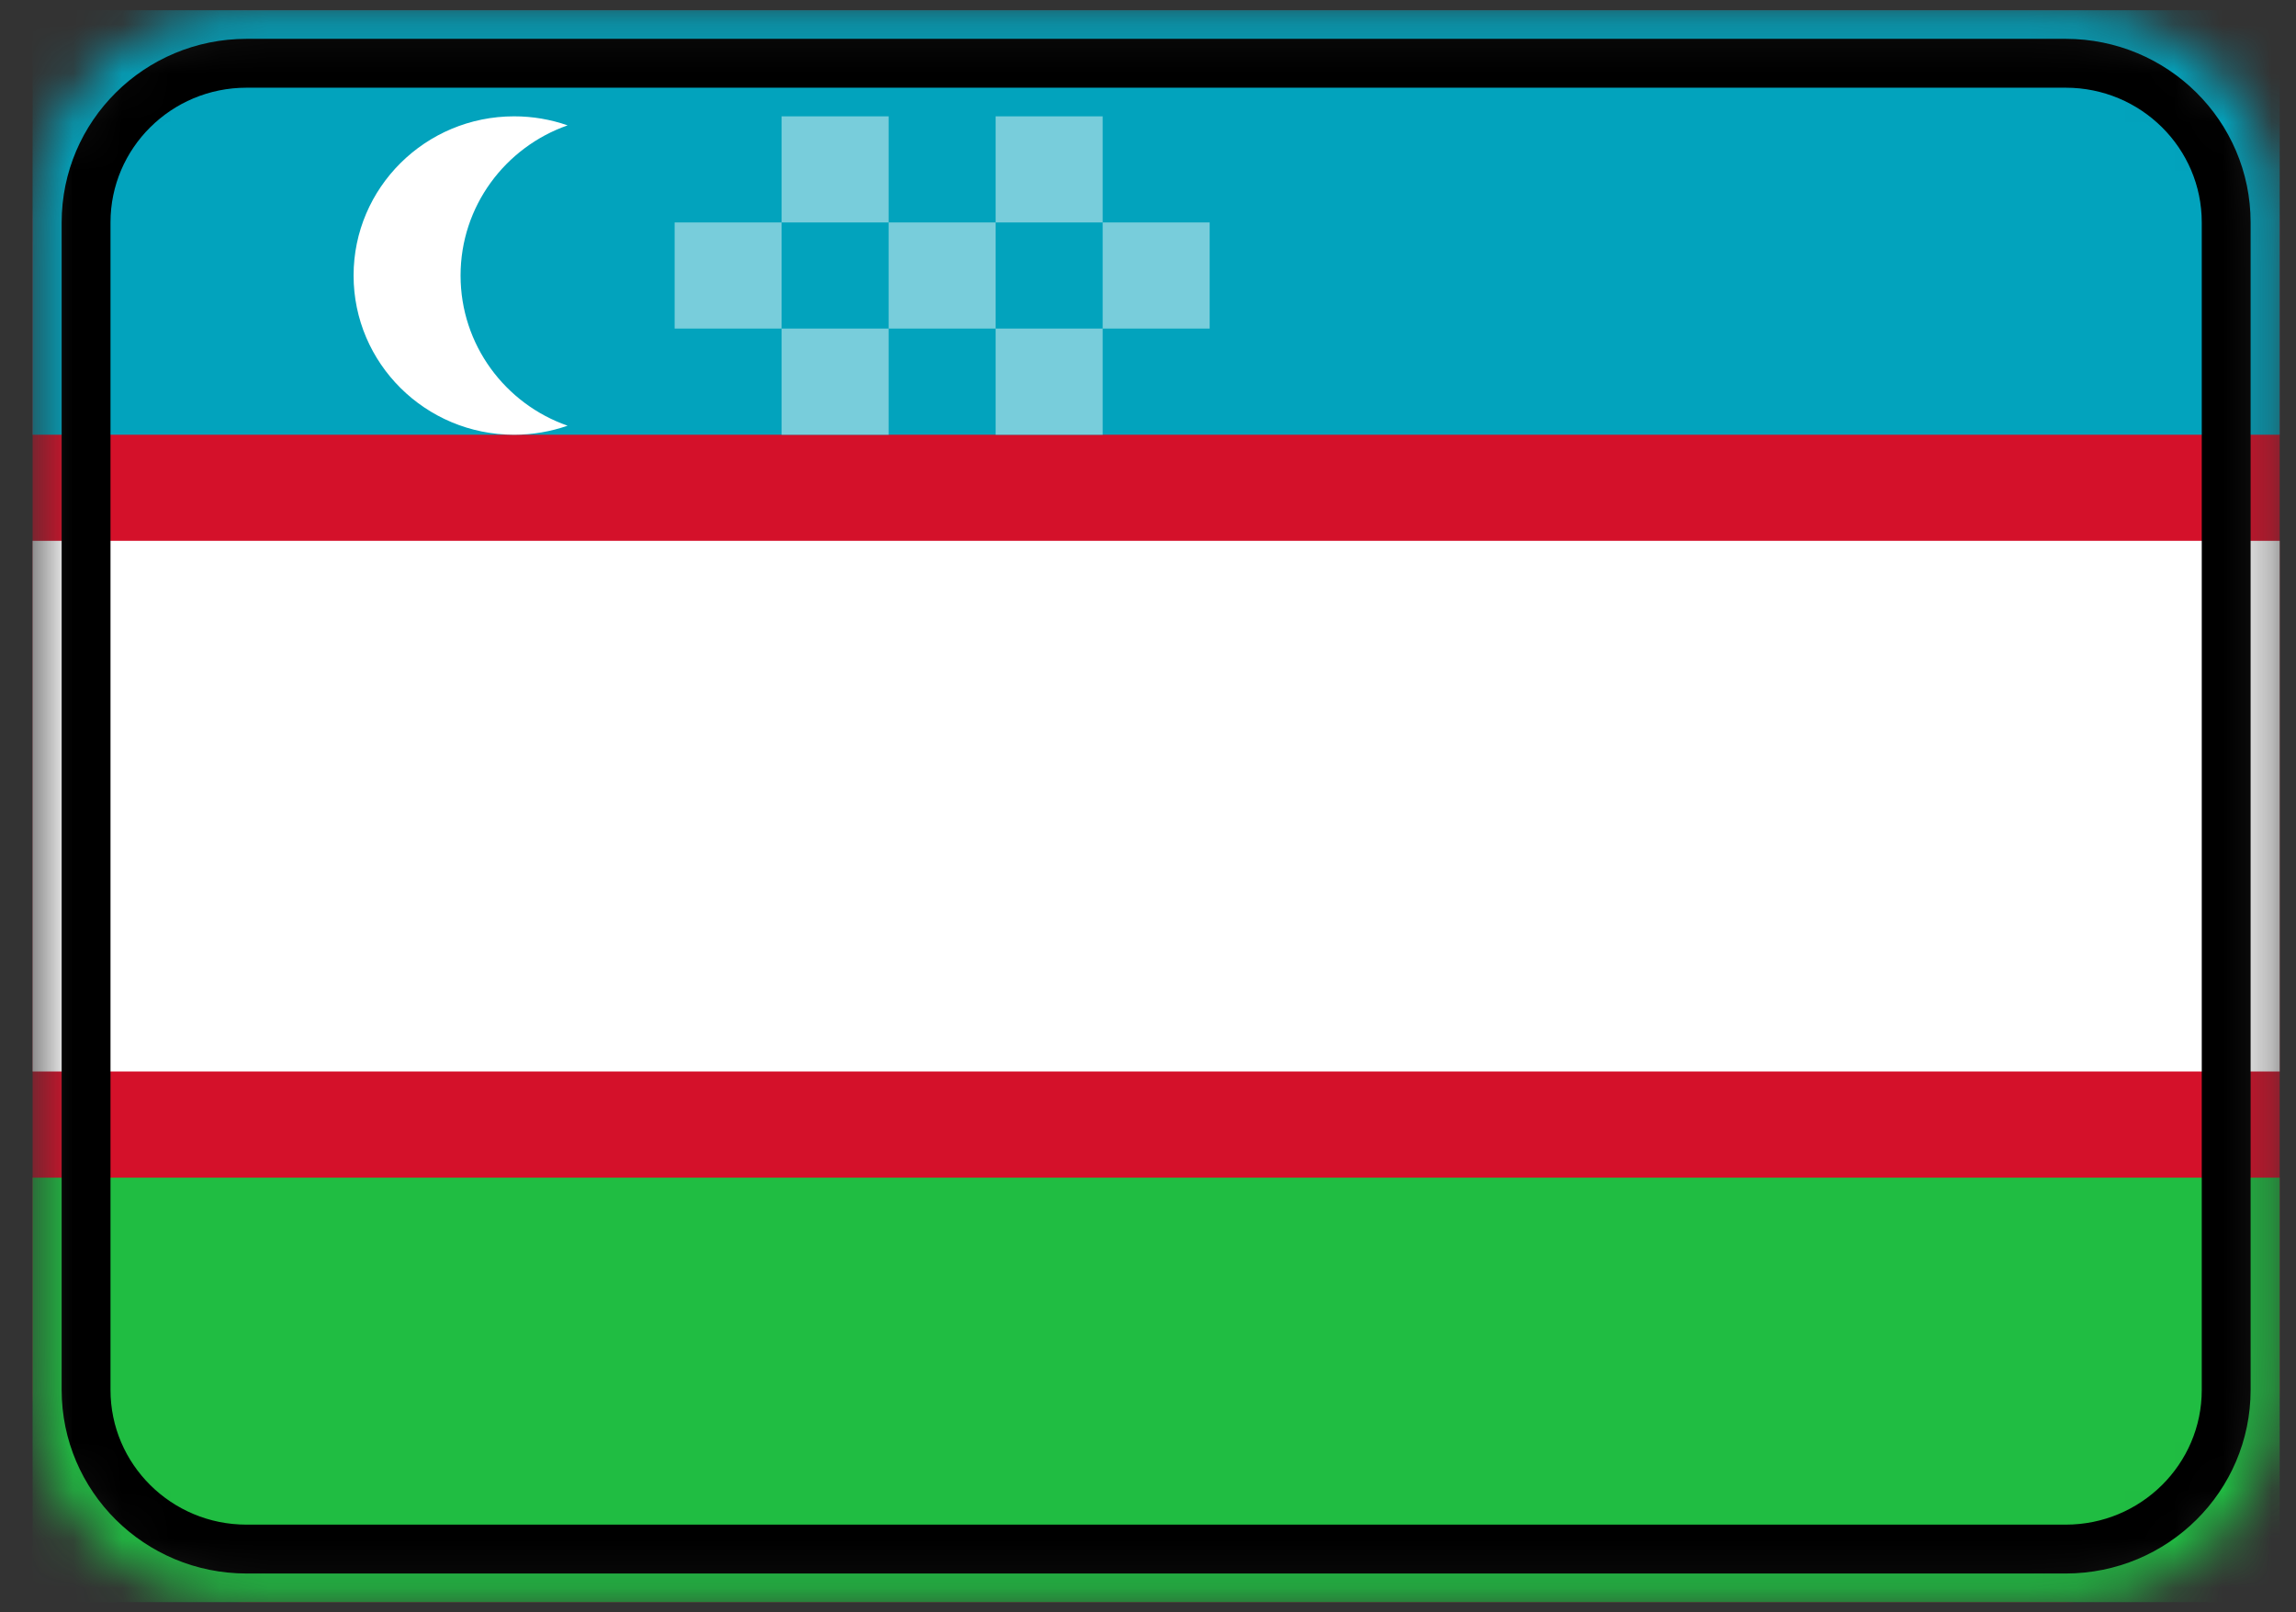  <svg
    xmlns="http://www.w3.org/2000/svg"
    width="47"
    height="33"
    viewBox="0 0 47 33"
    fill="none"
  >
    <rect x="0" y="0" width="47" height="33" fill="#333333" stroke="none"/>
    <g clipPath="url(#clip0_84_2044)">
      <mask
        id="mask0_84_2044"
        maskUnits="userSpaceOnUse"
        x="0"
        y="0"
        width="47"
        height="33"
      >
        <path
          d="M42.286 0.209H5.047C2.628 0.209 0.667 2.154 0.667 4.553V28.448C0.667 30.847 2.628 32.792 5.047 32.792H42.286C44.705 32.792 46.666 30.847 46.666 28.448V4.553C46.666 2.154 44.705 0.209 42.286 0.209Z"
          fill="white"
        />
      </mask>
      <g mask="url(#mask0_84_2044)">
        <path
          d="M42.286 0.209H5.047C2.628 0.209 0.667 2.154 0.667 4.553V28.448C0.667 30.847 2.628 32.792 5.047 32.792H42.286C44.705 32.792 46.666 30.847 46.666 28.448V4.553C46.666 2.154 44.705 0.209 42.286 0.209Z"
          fill="#D4112A"
        />
        <path
          fillRule="evenodd"
          clipRule="evenodd"
          d="M0.667 24.104H46.666V32.792H0.667V24.104Z"
          fill="#20BD42"
        />
        <path
          fillRule="evenodd"
          clipRule="evenodd"
          d="M0.667 0.209H46.666V8.898H0.667V0.209Z"
          fill="#02A3BD"
        />
        <path
          fillRule="evenodd"
          clipRule="evenodd"
          d="M0.667 11.07H46.666V21.931H0.667V11.07ZM11.619 8.713C11.277 8.832 10.907 8.898 10.524 8.898C8.71 8.898 7.238 7.438 7.238 5.639C7.238 3.841 8.71 2.381 10.524 2.381C10.907 2.381 11.277 2.446 11.619 2.566C10.342 3.013 9.428 4.221 9.428 5.639C9.428 7.058 10.342 8.268 11.619 8.713Z"
          fill="white"
        />
        <path
          fillRule="evenodd"
          clipRule="evenodd"
          d="M13.81 4.553H16V6.725H13.81V4.553ZM16 2.381H18.191V4.553H16V2.381ZM18.191 4.553H20.381V6.725H18.191V4.553ZM20.381 2.381H22.572V4.553H20.381V2.381ZM22.572 4.553H24.762V6.725H22.572V4.553ZM20.381 6.725H22.572V8.898H20.381V6.725ZM16 6.725H18.191V8.898H16V6.725Z"
          fill="#78CDDB"
        />
        <path
          d="M42.285 1.295H5.047C3.233 1.295 1.762 2.754 1.762 4.553V28.448C1.762 30.247 3.233 31.706 5.047 31.706H42.285C44.1 31.706 45.571 30.247 45.571 28.448V4.553C45.571 2.754 44.1 1.295 42.285 1.295Z"
          stroke="black"
          strokeOpacity="0.1"
        />
      </g>
    </g>
    <defs>
      <clipPath id="clip0_84_2044">
        <rect
          width="46"
          height="32.583"
          fill="white"
          transform="translate(0.667 0.209)"
        />
      </clipPath>
    </defs>
  </svg>